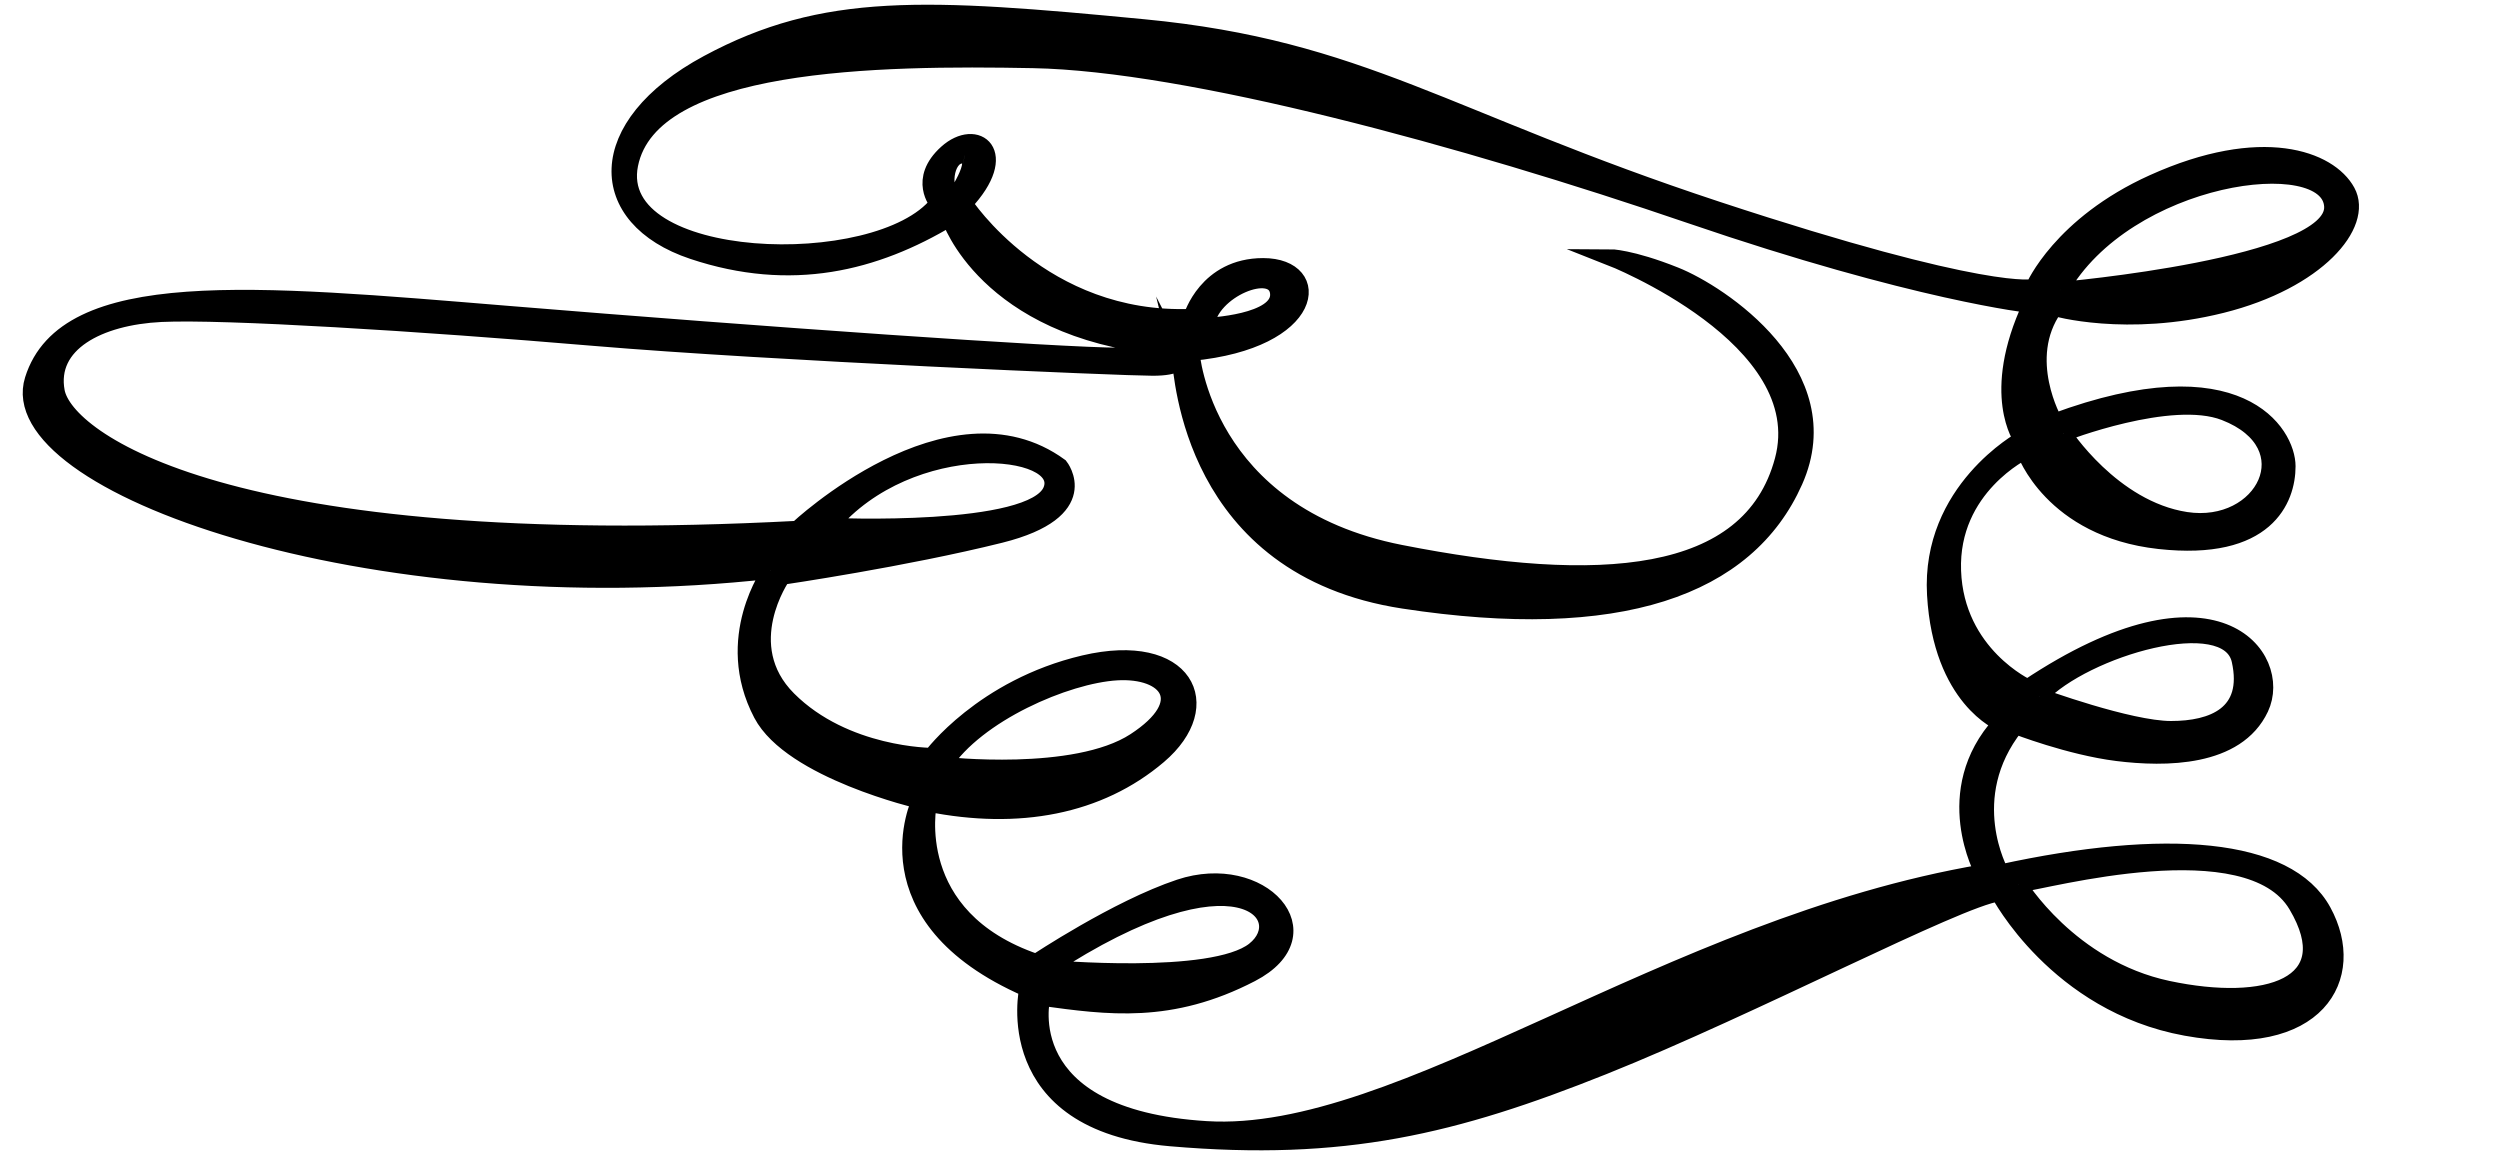 <?xml version="1.0" encoding="UTF-8" standalone="no"?>
<svg
   xmlns:dc="http://purl.org/dc/elements/1.1/"
   xmlns:cc="http://creativecommons.org/ns#"
   xmlns:rdf="http://www.w3.org/1999/02/22-rdf-syntax-ns#"
   xmlns:svg="http://www.w3.org/2000/svg"
   xmlns="http://www.w3.org/2000/svg"
   xmlns:sodipodi="http://sodipodi.sourceforge.net/DTD/sodipodi-0.dtd"
   xmlns:inkscape="http://www.inkscape.org/namespaces/inkscape"
   version="1.1"
   id="svg2"
   xml:space="preserve"
   width="82.413"
   height="38.013"
   viewBox="0 0 82.413 38.013"
   sodipodi:docname="vectorian153.pdf"><defs
     id="defs6" /><sodipodi:namedview
     pagecolor="#ffffff"
     bordercolor="#666666"
     borderopacity="1"
     objecttolerance="10"
     gridtolerance="10"
     guidetolerance="10"
     inkscape:pageopacity="0"
     inkscape:pageshadow="2"
     inkscape:window-width="640"
     inkscape:window-height="480"
     id="namedview4" /><g
     id="g10"
     inkscape:groupmode="layer"
     inkscape:label="vectorian153"
     transform="matrix(1.333,0,0,-1.333,0,38.013)"><g
       id="g12"
       transform="translate(72,-43.494)"><g
         id="g14"
         transform="translate(-71.239,43.764)"><g
           id="g16"><g
             id="g18"><path
               d="m 30.847,21 c 0.073,-0.739 -1.773,-0.812 -1.773,-0.812 0.074,0.886 1.699,1.55 1.773,0.812 M 30.256,4.753 C 29.222,3.94 25.16,4.309 25.16,4.309 c 4.727,3.102 6.129,1.255 5.095,0.444 m -3.397,6.868 c 1.256,0.074 1.921,-0.739 0.444,-1.699 C 25.825,8.962 22.576,9.331 22.576,9.331 c 0.812,1.256 3.028,2.216 4.283,2.29 M 25.234,16.126 c -0.443,-1.109 -5.465,-0.886 -5.465,-0.886 1.994,2.363 5.907,1.993 5.465,0.886 M 3.227,20.484 c 1.551,0.073 6.351,-0.223 10.708,-0.592 4.357,-0.369 13.072,-0.738 13.81,-0.738 0.645,0 0.67,0.169 0.667,0.212 -7e-4,0.003 -0.001,0.008 -0.002,0.01 0,0 0.001,-0.004 0.002,-0.01 0.074,-0.361 0.259,-5.166 5.537,-5.972 5.317,-0.813 8.493,0.295 9.674,2.954 1.182,2.658 -1.846,4.653 -2.954,5.095 -1.108,0.443 -1.625,0.443 -1.625,0.443 0,0 5.096,-1.994 4.283,-5.022 -0.812,-3.028 -4.579,-3.25 -9.452,-2.29 -4.875,0.96 -5.17,4.948 -5.17,4.948 3.102,0.296 3.295,2.143 1.772,2.143 -1.403,0 -1.772,-1.256 -1.772,-1.256 -3.692,-0.148 -5.613,2.807 -5.613,2.807 1.182,1.255 0.296,1.92 -0.443,1.255 -0.739,-0.665 -0.222,-1.255 -0.222,-1.255 -1.477,-1.846 -8.124,-1.625 -7.607,0.96 0.517,2.585 6.13,2.659 9.97,2.585 3.84,-0.074 10.635,-1.921 16.248,-3.841 5.612,-1.92 8.419,-2.216 8.419,-2.216 -1.034,-2.215 -0.222,-3.323 -0.222,-3.323 0,0 -2.29,-1.255 -2.141,-3.841 0.148,-2.584 1.624,-3.175 1.624,-3.175 C 47.168,8.667 48.276,6.672 48.276,6.672 40.448,5.344 33.875,0.027 29.074,0.322 24.274,0.617 25.013,3.571 25.013,3.571 c 1.624,-0.222 3.175,-0.444 5.17,0.591 1.911,0.991 0.249,2.815 -1.773,2.141 -1.551,-0.517 -3.545,-1.846 -3.545,-1.846 -3.25,1.107 -2.658,3.914 -2.658,3.914 2.216,-0.443 4.209,-0.073 5.686,1.182 1.477,1.255 0.665,2.88 -1.846,2.29 C 23.535,11.251 22.28,9.553 22.28,9.553 c 0,0 -2.142,0 -3.545,1.404 -1.331,1.332 -0.148,3.029 -0.148,3.029 0,0 3.027,0.443 5.391,1.033 2.363,0.592 1.477,1.699 1.477,1.699 -2.733,1.994 -6.499,-1.551 -6.499,-1.551 C 4.851,14.427 0.863,17.382 0.641,18.563 0.42,19.745 1.676,20.409 3.227,20.484 m 19.866,3.914 C 23.535,24.323 22.797,23.29 22.797,23.29 c -0.296,0.369 -0.147,1.182 0.295,1.108 M 49.162,6.377 c 0.665,0.074 5.687,1.477 6.868,-0.517 1.182,-1.994 -0.738,-2.585 -3.176,-2.068 -2.437,0.517 -3.692,2.585 -3.692,2.585 m 0.517,4.653 c 1.108,1.182 4.653,2.216 4.948,0.886 0.295,-1.329 -0.665,-1.699 -1.699,-1.699 -1.034,0 -3.25,0.813 -3.25,0.813 m 0.591,6.499 c 0,0 2.659,1.034 3.987,0.517 2.071,-0.805 0.961,-2.954 -0.959,-2.659 -1.826,0.281 -3.028,2.142 -3.028,2.142 m -0.074,3.545 c 1.626,2.88 6.646,3.545 6.72,2.068 0.074,-1.476 -6.72,-2.068 -6.72,-2.068 M 18.292,14.132 c 0,0 -1.212,-1.664 -0.222,-3.545 0.739,-1.404 3.914,-2.143 3.914,-2.143 0,0 -1.403,-2.88 2.659,-4.653 0,0 -0.739,-3.323 3.545,-3.692 4.283,-0.369 7.015,0.295 10.708,1.772 3.692,1.477 8.739,4.137 9.773,4.284 0,0 1.43,-2.742 4.628,-3.324 3.249,-0.591 4.283,1.256 3.397,2.88 -0.886,1.625 -3.914,1.846 -7.976,0.96 0,0 -1.033,1.847 0.37,3.619 0,0 1.329,-0.517 2.511,-0.665 1.182,-0.147 2.954,-0.147 3.545,1.108 0.592,1.255 -1.108,3.619 -5.76,0.517 0,0 -1.773,0.813 -1.847,2.881 -0.074,2.067 1.772,2.953 1.772,2.953 0,0 0.665,-1.919 3.324,-2.215 2.659,-0.295 3.176,1.033 3.176,1.847 0,0.812 -1.182,2.806 -5.761,1.108 0,0 -0.887,1.551 0,2.806 0,0 1.773,-0.517 4.136,0.074 2.363,0.591 3.545,1.994 3.102,2.807 -0.443,0.811 -2.113,1.434 -4.801,0.221 -2.289,-1.033 -2.953,-2.584 -2.953,-2.584 0,0 -1.108,-0.296 -7.828,1.919 -6.721,2.216 -8.789,3.988 -14.18,4.505 -5.392,0.518 -7.903,0.665 -10.782,-0.886 -2.88,-1.55 -2.807,-3.839 -0.369,-4.652 2.437,-0.813 4.505,-0.296 6.351,0.813 0,0 0.887,-2.733 5.244,-3.176 0,0 0.443,-0.222 -1.033,-0.222 -1.477,0 -8.863,0.518 -15.139,1.035 C 5.515,21 0.863,21.443 0.051,18.859 -0.761,16.274 8.323,13.024 18.292,14.132"
               style="fill:#000000;fill-opacity:1;fill-rule:nonzero;stroke:#000000;stroke-width:0.399;stroke-linecap:butt;stroke-linejoin:miter;stroke-miterlimit:10;stroke-dasharray:none;stroke-opacity:1"
               id="path20" /></g></g></g></g></g></svg>
